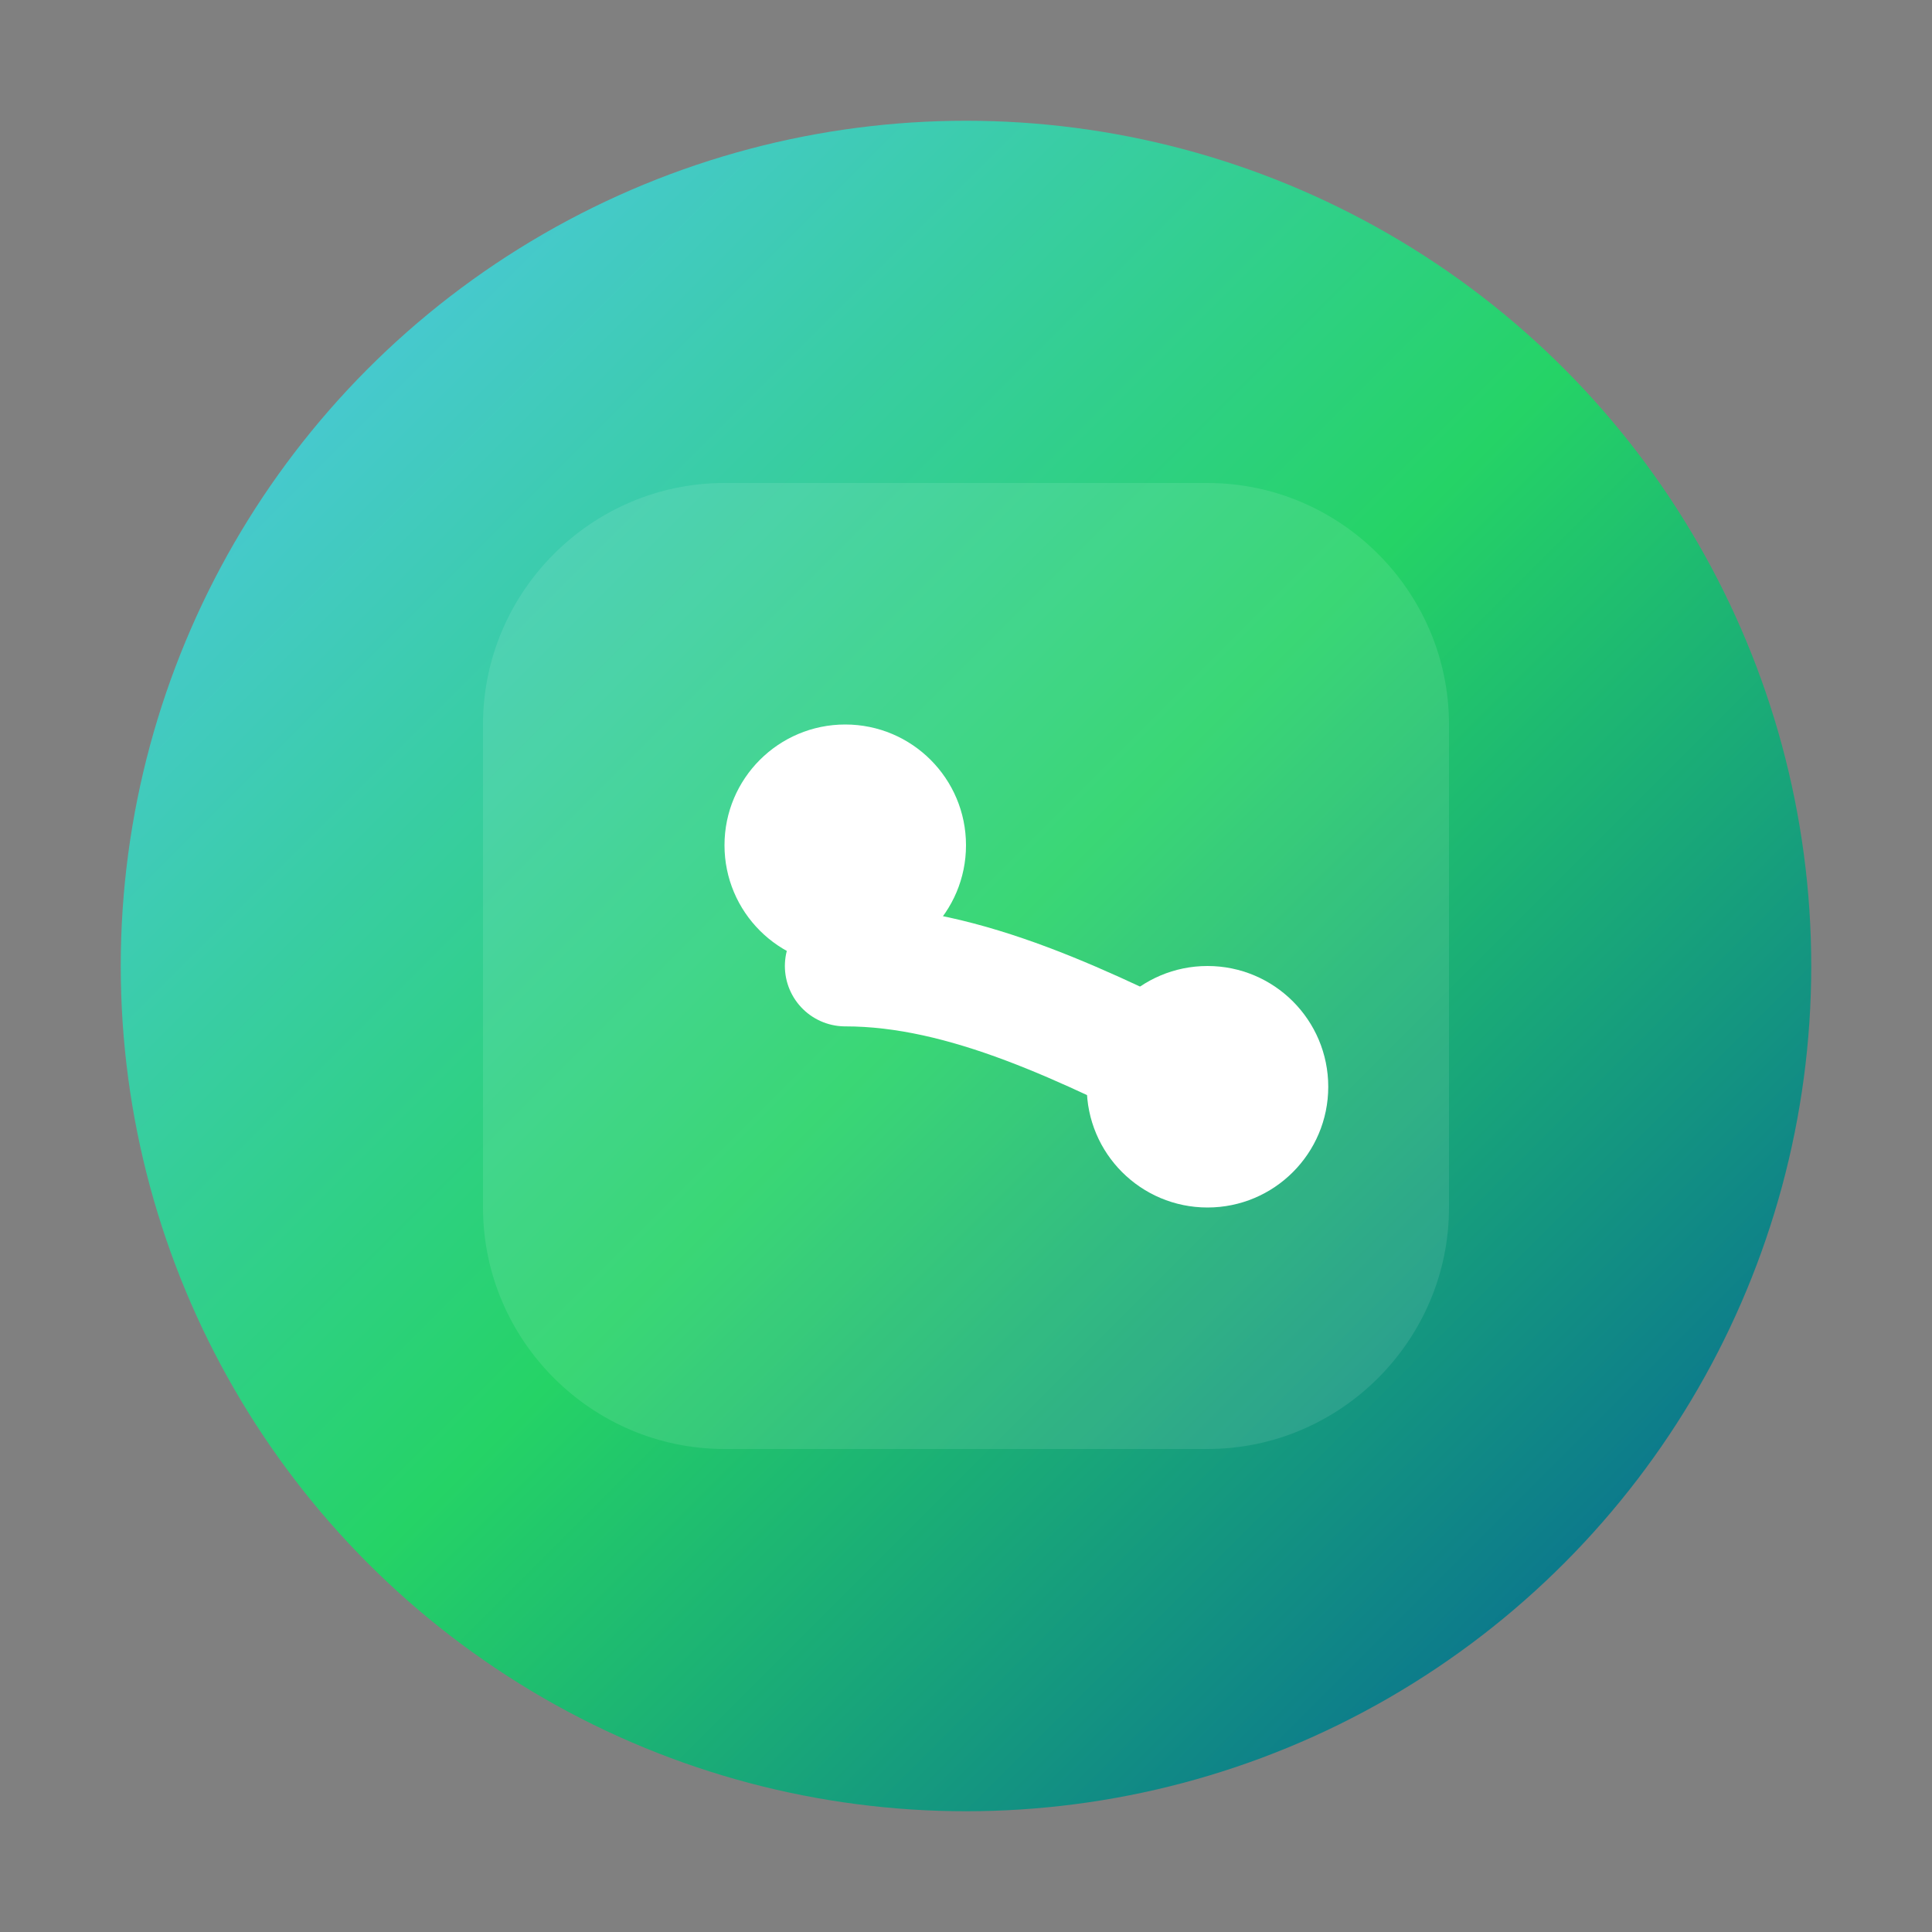 <svg width="32" height="32" viewBox="0 0 32 32" fill="none" xmlns="http://www.w3.org/2000/svg">
  <rect x="0" y="0" width="32" height="32" fill="#808080" stroke="none"/>
  <defs>
    <linearGradient id="grad1" x1="0%" y1="0%" x2="100%" y2="100%">
      <stop offset="0%" style="stop-color:#54C5F8;stop-opacity:1" />
      <stop offset="50%" style="stop-color:#25D366;stop-opacity:1" />
      <stop offset="100%" style="stop-color:#02569B;stop-opacity:1" />
    </linearGradient>
  </defs>
  <circle cx="16" cy="16" r="14" fill="url(#grad1)"/>
  <path d="M8 12c0-2.2 1.8-4 4-4h8c2.2 0 4 1.8 4 4v8c0 2.2-1.8 4-4 4h-8c-2.2 0-4-1.8-4-4v-8z" fill="rgba(255,255,255,0.1)"/>
  <circle cx="14" cy="14" r="2" fill="white"/>
  <circle cx="20" cy="18" r="2" fill="white"/>
  <path d="M14 16c2 0 4 1 6 2" stroke="white" stroke-width="2" stroke-linecap="round"/>
</svg>